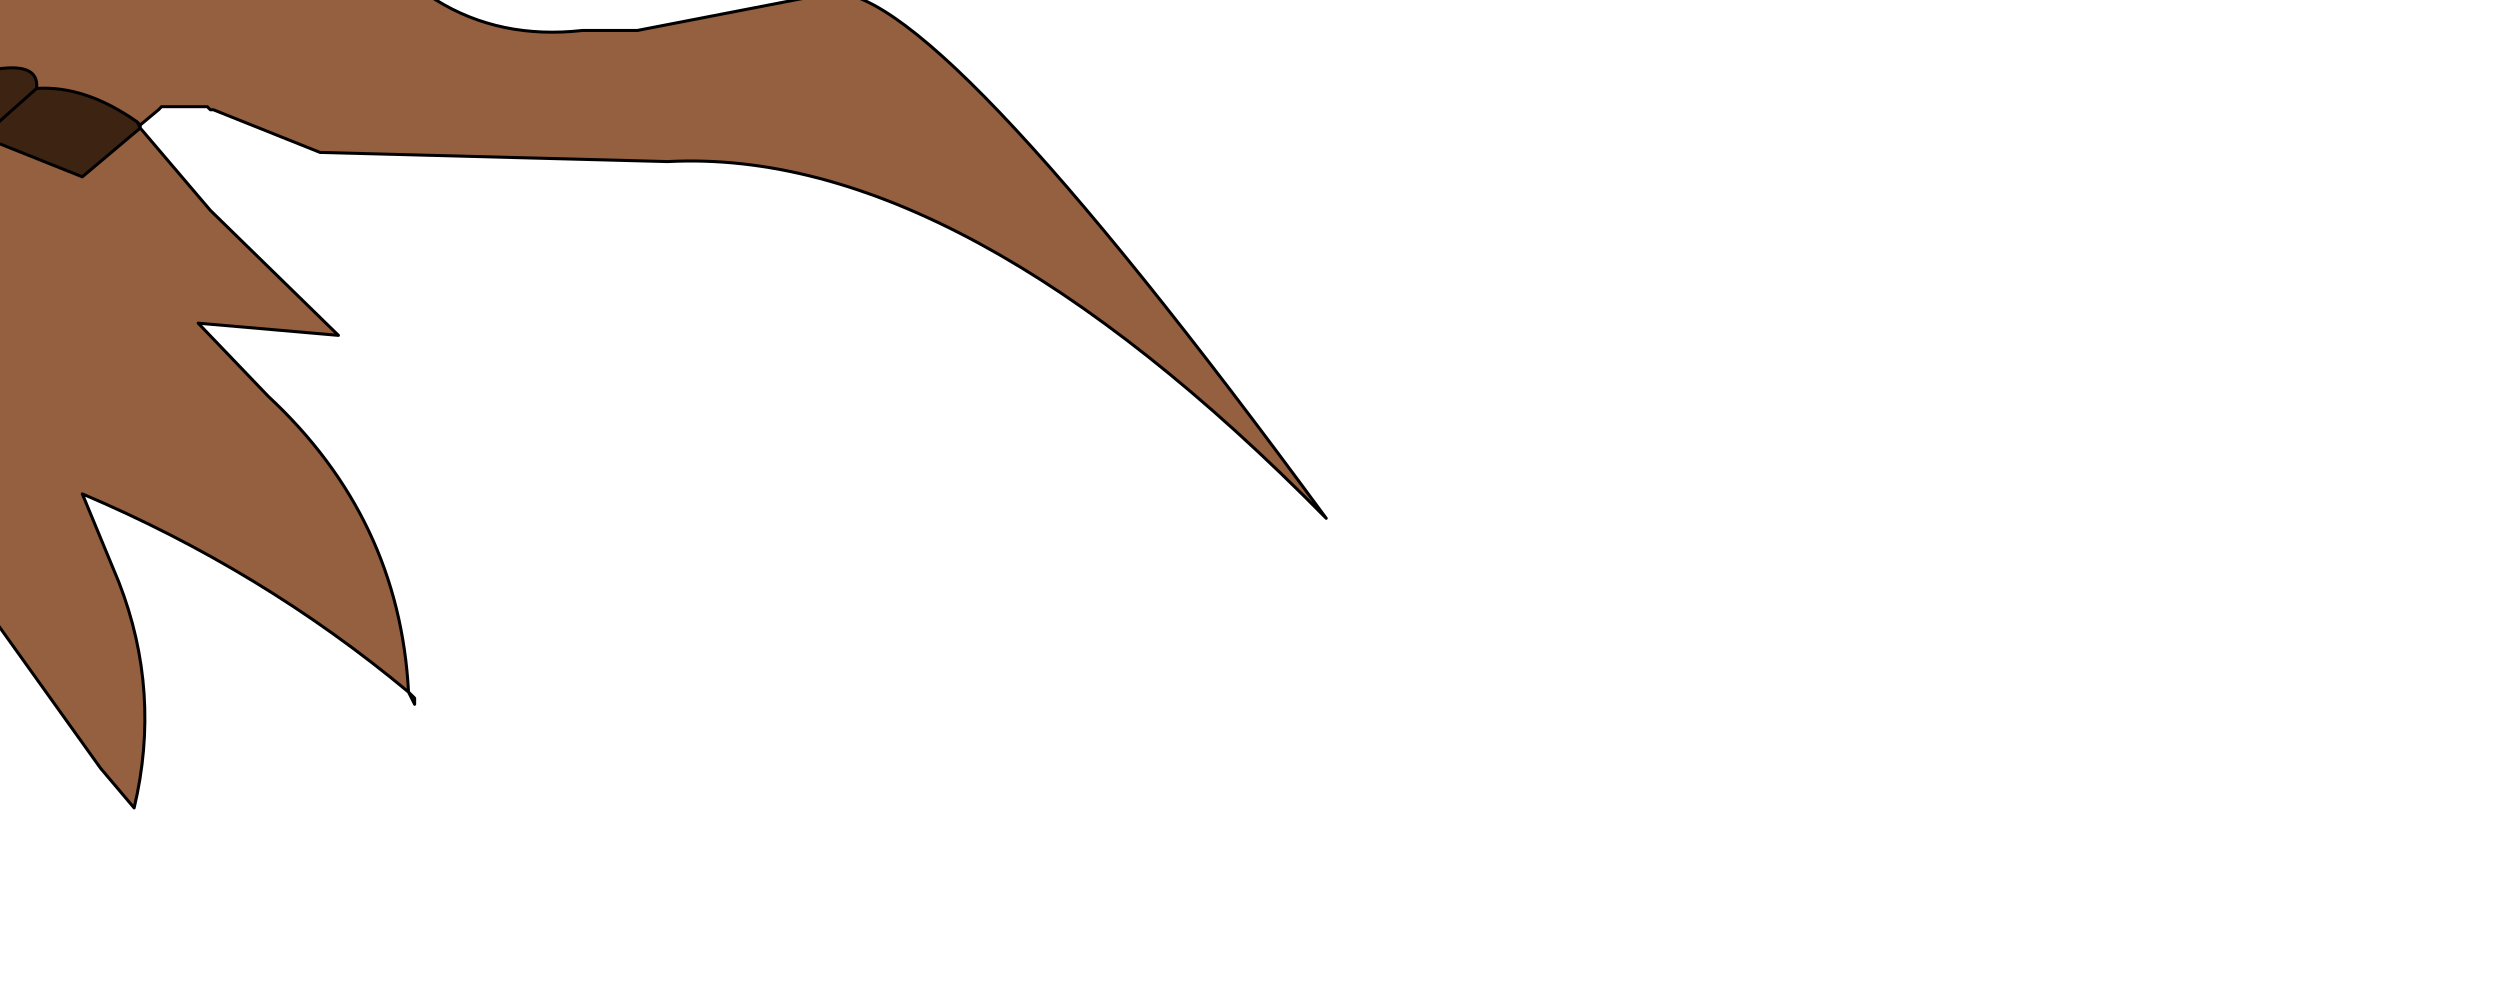 <?xml version="1.0" encoding="UTF-8" standalone="no"?>
<svg xmlns:xlink="http://www.w3.org/1999/xlink" height="16.35px" width="41.0px" xmlns="http://www.w3.org/2000/svg">
  <g transform="matrix(1.0, 0.0, 0.0, 1.0, 0.0, 0.0)">
    <path d="M-16.55 8.65 L-16.5 8.6 -16.5 8.75 -16.55 8.65" fill="url(#gradient0)" fill-rule="evenodd" stroke="none"/>
    <path d="M-10.6 3.5 Q-11.45 4.1 -12.45 3.75 L-13.3 3.85 -15.25 4.0 Q-14.65 3.6 -13.8 3.6 L-11.1 3.05 -10.6 3.5 M2.3 2.05 L2.3 2.1 2.25 2.0 2.3 2.1 1.35 2.9 -0.15 2.3 -0.3 2.25 -0.45 2.25 -1.25 2.1 -2.6 2.95 -2.6 2.65 -2.7 1.85 -3.35 1.75 Q-5.8 1.4 -8.2 2.25 L-8.85 2.25 -8.65 1.8 Q-7.95 1.2 -7.05 0.8 L-5.75 0.3 -1.8 0.4 -2.55 0.9 -2.7 1.15 -3.35 1.75 -2.7 1.15 -2.55 0.9 -0.15 1.15 Q0.65 1.0 0.6 1.45 1.4 1.4 2.25 2.0 L2.3 2.05 M-0.3 2.25 L0.6 1.45 -0.3 2.25 M-2.7 1.85 L-1.25 2.1 -2.7 1.85" fill="#3d2312" fill-rule="evenodd" stroke="none"/>
    <path d="M-2.5 7.6 L-2.4 7.45 Q-2.0 7.65 -1.75 7.85 L-2.5 7.6" fill="#957a40" fill-rule="evenodd" stroke="none"/>
    <path d="M-3.85 4.15 L-6.35 4.35 -9.2 3.9 -10.6 3.5 -11.1 3.05 -10.65 2.85 -8.85 2.25 -8.2 2.25 Q-5.8 1.4 -3.35 1.75 L-2.7 1.85 -2.6 2.65 -2.6 2.95 -2.6 3.05 Q-3.15 3.8 -3.85 4.15" fill="url(#gradient1)" fill-rule="evenodd" stroke="none"/>
    <path d="M-0.2 -2.35 L2.95 -1.15 4.65 -1.0 Q6.05 -0.7 7.15 0.0 8.2 0.65 9.55 0.5 L10.45 0.5 13.55 -0.1 Q15.15 -0.5 21.75 8.5 15.75 2.4 10.95 2.65 L5.25 2.5 3.5 1.8 3.45 1.8 3.4 1.75 2.65 1.75 2.6 1.8 2.3 2.05 2.25 2.0 Q1.4 1.4 0.6 1.45 0.65 1.0 -0.15 1.15 L-2.55 0.9 -1.8 0.4 -5.75 0.3 -7.05 0.8 Q-7.95 1.2 -8.65 1.8 L-8.85 2.25 -10.65 2.85 -11.1 3.05 -13.8 3.6 Q-14.65 3.6 -15.25 4.0 L-13.3 3.85 -12.45 3.75 Q-11.45 4.1 -10.6 3.5 L-9.2 3.9 -6.35 4.35 -3.85 4.15 Q-4.0 4.7 -3.55 4.9 L-2.9 5.2 Q-2.5 5.35 -2.7 5.75 L-2.8 5.85 -3.45 6.15 Q-3.35 6.5 -3.0 6.5 L-2.8 6.55 Q-2.15 6.9 -2.4 7.45 -2.15 6.9 -2.8 6.55 L-3.0 6.5 Q-3.35 6.5 -3.45 6.15 L-2.8 5.85 -2.7 5.75 Q-2.5 5.35 -2.9 5.2 L-3.55 4.9 Q-4.0 4.7 -3.85 4.15 -3.15 3.8 -2.6 3.05 L-2.6 2.95 -1.25 2.1 -0.45 2.25 -0.3 2.25 -0.15 2.3 1.35 2.9 2.3 2.1 3.45 3.45 5.55 5.5 3.25 5.3 4.4 6.5 Q6.55 8.5 6.7 11.35 4.3 9.35 1.35 8.1 L1.95 9.55 Q2.65 11.35 2.2 13.25 L1.65 12.6 -1.75 7.85 Q-2.0 7.65 -2.4 7.45 L-2.5 7.6 -7.2 6.9 -8.2 7.35 Q-8.6 6.8 -9.25 6.65 L-10.1 6.55 -10.25 7.1 -10.25 7.15 -10.3 7.35 Q-10.65 7.0 -10.6 6.45 L-12.85 6.25 -13.1 6.65 -13.45 7.95 -13.55 7.85 -13.75 6.95 -13.8 6.9 -13.8 6.15 Q-15.05 6.05 -15.95 7.0 L-16.0 7.0 -16.25 7.55 -16.5 8.6 -16.55 8.65 -16.8 7.95 -16.85 7.9 -16.85 7.7 -16.9 7.65 -16.85 6.75 -17.9 6.15 -18.05 6.2 -18.75 6.15 Q-19.25 5.85 -19.25 5.25 -18.75 3.95 -17.9 3.1 L-17.2 3.3 -16.9 3.15 -16.3 3.05 -11.3 1.65 -10.6 0.65 -8.4 -0.6 Q-6.05 -1.75 -3.25 -2.25 L-0.2 -2.35 M2.95 -1.15 L0.65 -0.65 0.1 -0.95 -0.2 -1.0 -0.3 -1.0 -0.75 -1.35 -1.05 -1.8 Q-1.5 -2.2 -1.75 -1.8 L-1.85 -1.7 -2.6 -1.65 Q-3.15 -1.7 -3.35 -1.35 -3.45 -1.15 -3.75 -1.15 L-4.25 -1.2 -4.9 -1.3 -5.25 -1.05 -5.25 -0.85 -5.7 -0.4 -6.0 -0.25 -6.35 -0.2 -7.6 -0.05 -6.35 -0.2 -6.0 -0.25 -5.7 -0.4 -5.25 -0.85 -5.25 -1.05 -4.9 -1.3 -4.25 -1.2 -3.75 -1.15 Q-3.45 -1.15 -3.35 -1.35 -3.15 -1.7 -2.6 -1.65 L-1.85 -1.7 -1.75 -1.8 Q-1.5 -2.2 -1.05 -1.8 L-0.75 -1.35 -0.3 -1.0 -0.2 -1.0 0.1 -0.95 0.65 -0.65 2.95 -1.15 M-15.75 4.45 L-15.25 4.0 -15.75 4.45 M-0.25 4.3 Q0.1 3.55 -0.45 2.25 0.1 3.55 -0.25 4.3 M-0.2 -0.25 L0.65 -0.65 -0.2 -0.25 M-6.0 -0.25 L-5.75 0.3 -6.0 -0.25" fill="#956040" fill-rule="evenodd" stroke="none"/>
    <path d="M4.65 -1.0 L2.95 -1.15 -0.2 -2.35 4.0 -3.0 Q5.5 -2.4 7.0 -2.15 L9.35 -2.5 11.2 -3.0 Q12.5 -3.7 18.3 -0.25 12.9 -1.95 12.15 -1.45 11.35 -1.0 10.0 -0.7 8.6 -0.4 6.5 -0.75 L4.65 -1.0" fill="#714431" fill-rule="evenodd" stroke="none"/>
    <path d="M-0.2 -2.35 L2.95 -1.15 4.65 -1.0 6.5 -0.75 Q8.6 -0.4 10.0 -0.7 11.35 -1.0 12.15 -1.45 12.9 -1.95 18.3 -0.25 12.5 -3.7 11.2 -3.0 L9.35 -2.5 7.0 -2.15 Q5.5 -2.4 4.0 -3.0 L-0.2 -2.35 -3.25 -2.25 Q-6.05 -1.75 -8.4 -0.6 L-10.6 0.65 -11.3 1.65 -16.3 3.05 -16.9 3.15 -17.2 3.3 -17.9 3.1 Q-18.75 3.95 -19.25 5.25 -19.25 5.85 -18.75 6.15 L-18.05 6.2 -17.9 6.15 -16.85 6.75 -16.9 7.65 -16.85 7.7 -16.85 7.9 -16.8 7.95 -16.55 8.65 -16.5 8.75 -16.5 8.6 -16.25 7.55 -16.0 7.0 -15.95 7.0 Q-15.05 6.05 -13.8 6.15 L-13.8 6.9 -13.75 6.95 -13.55 7.85 -13.45 7.95 -13.1 6.65 -12.85 6.25 -10.6 6.45 Q-10.65 7.0 -10.3 7.35 L-10.25 7.15 -10.25 7.1 -10.1 6.55 -9.25 6.65 Q-8.6 6.8 -8.2 7.35 L-7.2 6.9 -2.5 7.6 -1.75 7.85 1.65 12.6 2.2 13.25 Q2.65 11.35 1.95 9.55 L1.35 8.1 Q4.3 9.35 6.7 11.35 L6.8 11.55 6.8 11.45 6.7 11.35 Q6.55 8.5 4.4 6.5 L3.25 5.3 5.55 5.5 3.45 3.45 2.3 2.1 1.35 2.9 -0.15 2.3 -0.3 2.25 -0.45 2.25 Q0.1 3.55 -0.25 4.3 M-3.85 4.15 L-6.35 4.35 -9.2 3.9 -10.6 3.5 Q-11.45 4.1 -12.45 3.75 L-13.3 3.85 -15.25 4.0 -15.75 4.45 M-7.6 -0.05 L-6.35 -0.2 -6.0 -0.25 -5.7 -0.4 -5.25 -0.85 -5.25 -1.05 -4.9 -1.3 -4.25 -1.2 -3.75 -1.15 Q-3.45 -1.15 -3.35 -1.35 -3.15 -1.7 -2.6 -1.65 L-1.85 -1.7 -1.75 -1.8 Q-1.5 -2.2 -1.05 -1.8 L-0.75 -1.35 -0.3 -1.0 -0.2 -1.0 0.1 -0.95 0.65 -0.65 2.95 -1.15 M4.65 -1.0 Q6.05 -0.7 7.15 0.0 8.2 0.65 9.55 0.5 L10.45 0.5 13.55 -0.1 Q15.15 -0.5 21.75 8.5 15.75 2.4 10.95 2.65 L5.25 2.5 3.5 1.8 3.45 1.8 3.4 1.75 2.65 1.75 2.6 1.8 2.3 2.05 2.3 2.1 2.25 2.0 Q1.4 1.4 0.6 1.45 L-0.3 2.25 M2.3 2.05 L2.25 2.0 M-0.45 2.25 L-1.25 2.1 -2.6 2.95 -2.6 3.05 Q-3.15 3.8 -3.85 4.15 M-2.6 2.95 L-2.6 2.65 -2.7 1.85 -3.35 1.75 Q-5.8 1.4 -8.2 2.25 L-8.85 2.25 -10.65 2.85 -11.1 3.05 -10.6 3.5 M-3.35 1.75 L-2.7 1.15 -2.55 0.9 -1.8 0.4 -5.75 0.3 -7.05 0.8 Q-7.95 1.2 -8.65 1.8 L-8.85 2.25 M0.6 1.45 Q0.65 1.0 -0.15 1.15 L-2.55 0.9 M-1.25 2.1 L-2.7 1.85 M-2.4 7.45 Q-2.0 7.65 -1.75 7.85 M-11.1 3.05 L-13.8 3.6 Q-14.65 3.6 -15.25 4.0 M-5.75 0.3 L-6.0 -0.25 M0.65 -0.65 L-0.2 -0.25" fill="none" stroke="#000000" stroke-linecap="round" stroke-linejoin="round" stroke-width="0.05"/>
    <path d="M-2.5 7.6 L-2.4 7.45 Q-2.15 6.9 -2.8 6.55 L-3.0 6.5 Q-3.35 6.5 -3.45 6.15 L-2.8 5.85 -2.7 5.75 Q-2.5 5.35 -2.9 5.2 L-3.55 4.9 Q-4.0 4.7 -3.85 4.15" fill="none" stroke="#ff6600" stroke-linecap="round" stroke-linejoin="round" stroke-width="0.05"/>
  </g>
  <defs>
    <linearGradient gradientTransform="matrix(5.0E-4, 0.0, 0.0, 0.001, -16.45, 7.75)" gradientUnits="userSpaceOnUse" id="gradient0" spreadMethod="pad" x1="-819.2" x2="819.2">
      <stop offset="0.0" stop-color="#553622"/>
      <stop offset="1.0" stop-color="#ffb200"/>
    </linearGradient>
    <radialGradient cx="0" cy="0" gradientTransform="matrix(0.005, 0.0, 0.0, 0.005, -6.85, 3.05)" gradientUnits="userSpaceOnUse" id="gradient1" r="819.2" spreadMethod="pad">
      <stop offset="0.0" stop-color="#ff9322"/>
      <stop offset="0.361" stop-color="#000000"/>
    </radialGradient>
  </defs>
</svg>
